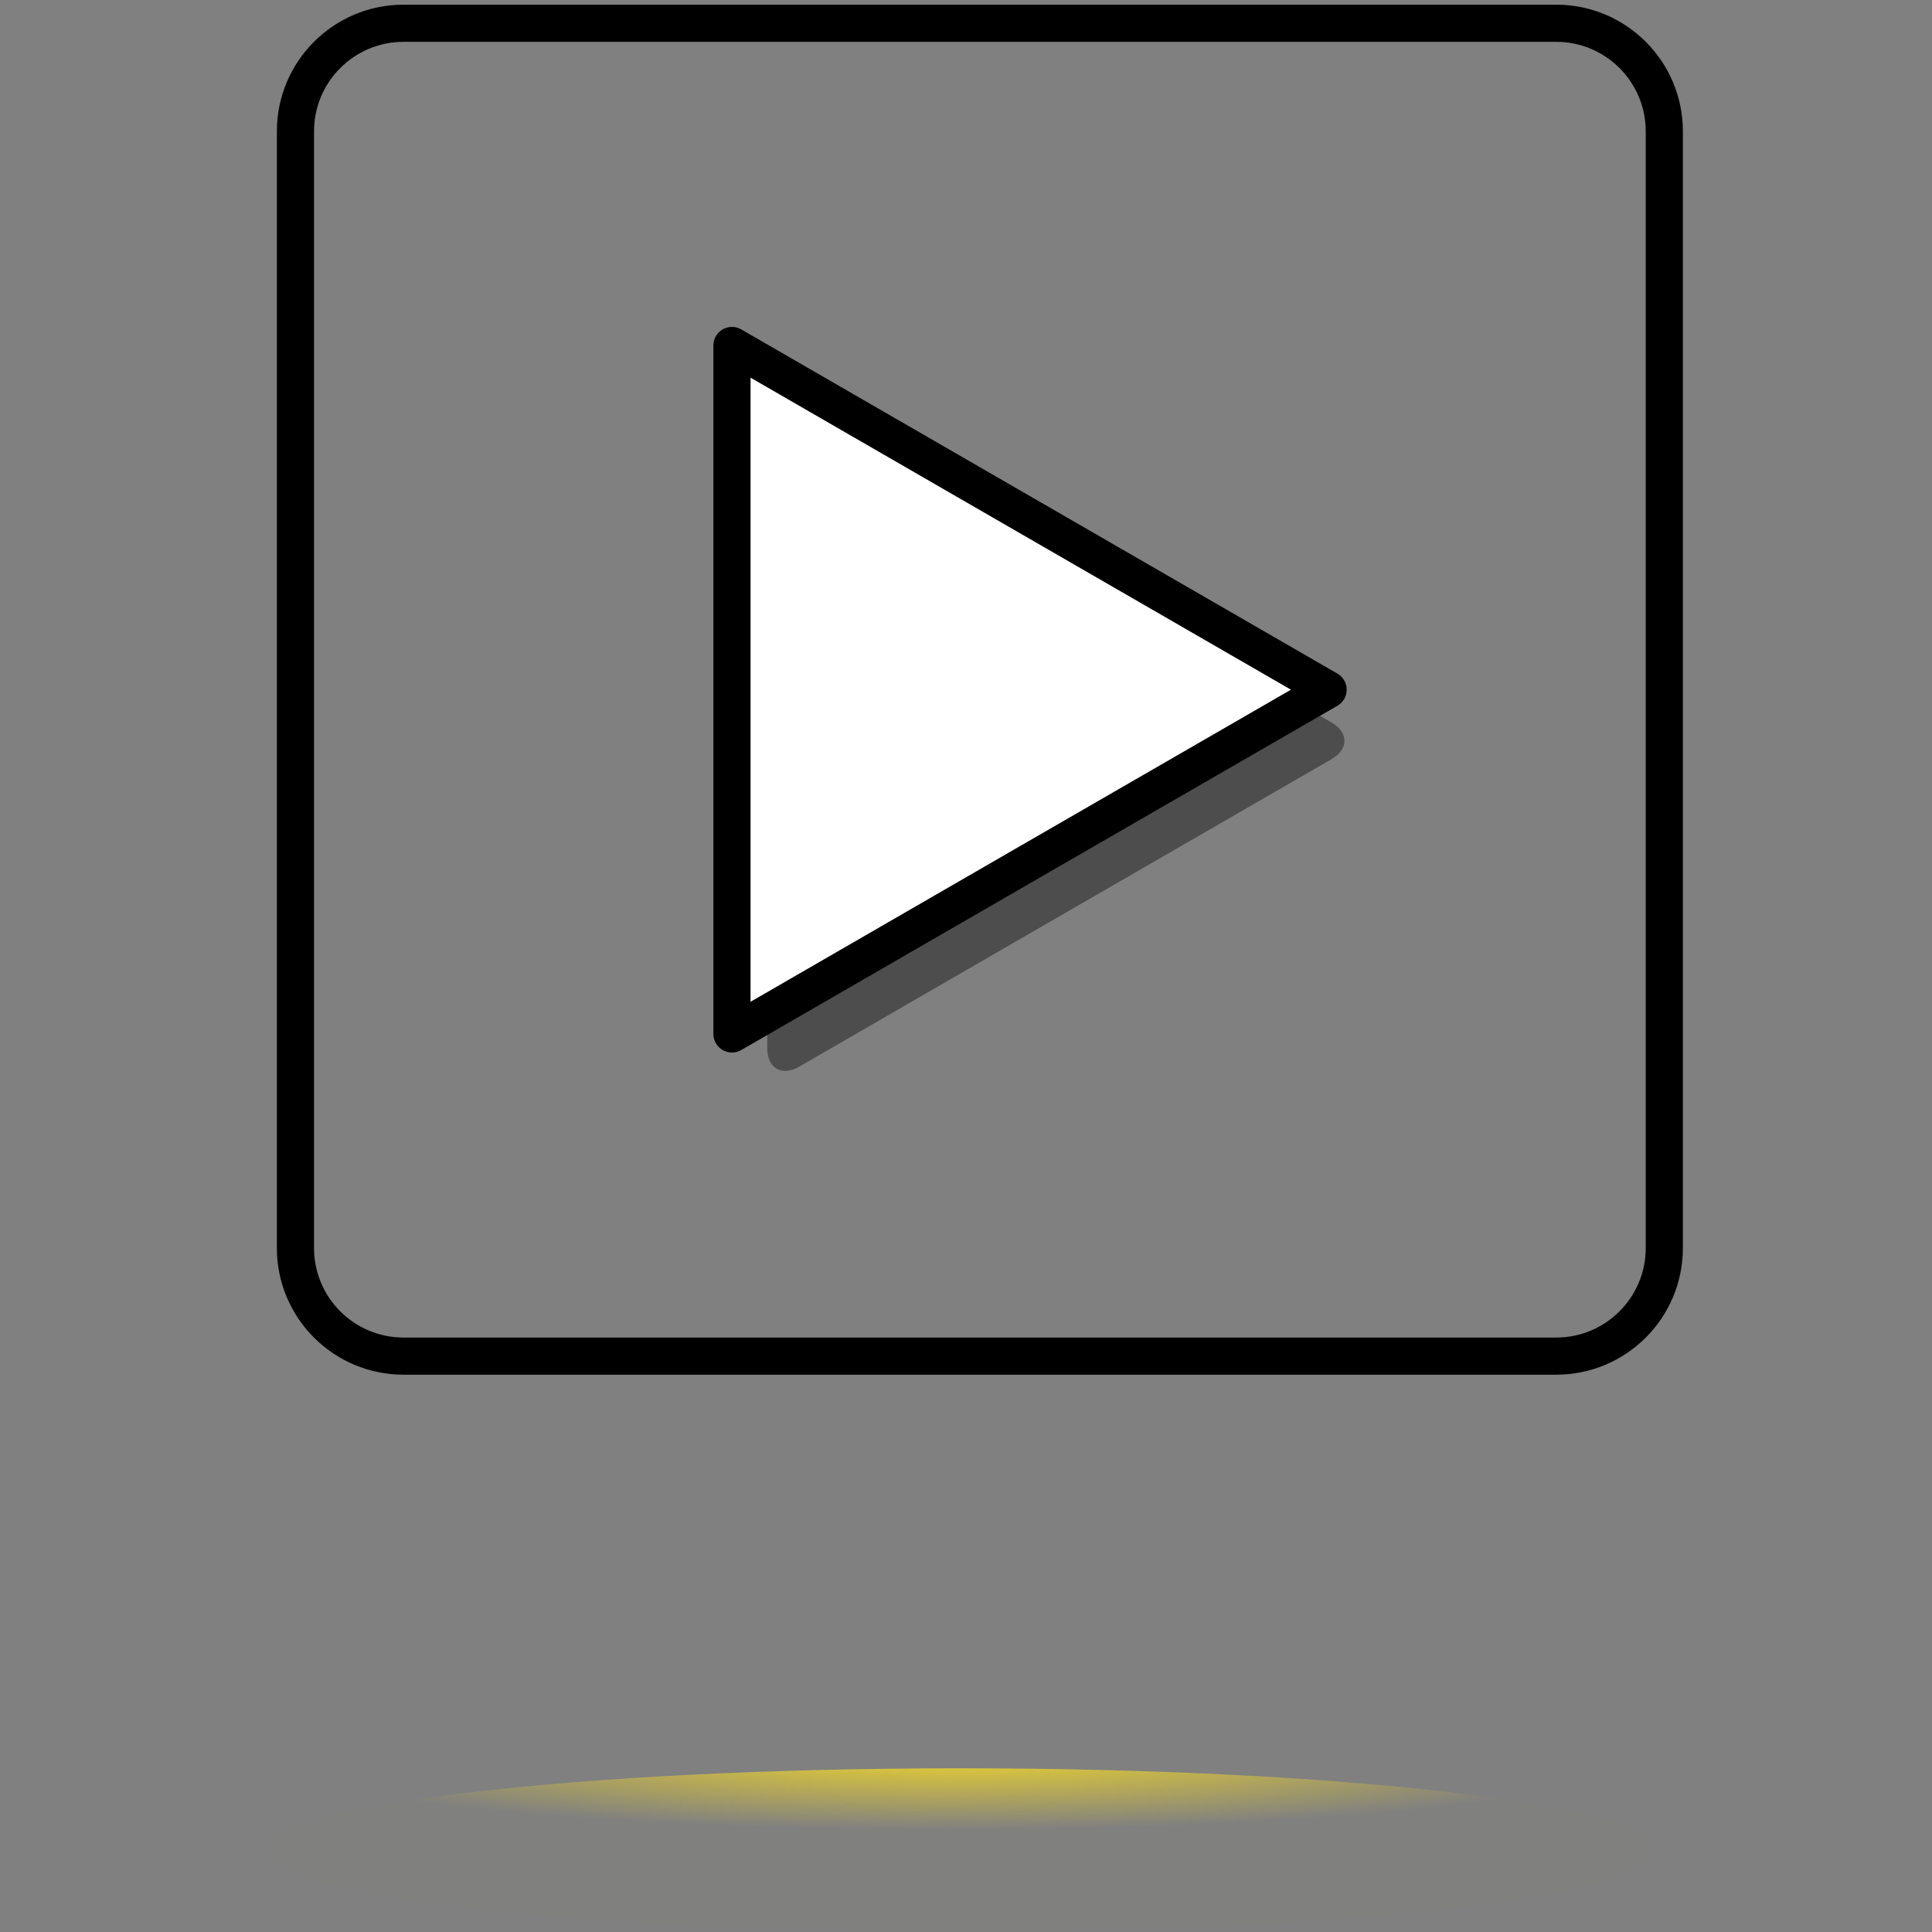 <?xml version="1.0" encoding="utf-8"?>
<!-- Generator: Adobe Illustrator 16.0.0, SVG Export Plug-In . SVG Version: 6.00 Build 0)  -->
<!DOCTYPE svg PUBLIC "-//W3C//DTD SVG 1.1//EN" "http://www.w3.org/Graphics/SVG/1.1/DTD/svg11.dtd">
<svg version="1.1" xmlns="http://www.w3.org/2000/svg" xmlns:xlink="http://www.w3.org/1999/xlink" x="0px" y="0px" width="52px"
	 height="52px" viewBox="214.75 0 52 52" enable-background="new 214.75 0 52 52" xml:space="preserve">
<rect x="214.75" y="0" width="52" height="52" fill="#808080" stroke="none"/>
<g id="Capa_2">
</g>
<g id="Capa_1">
	<g opacity="0.4">
		<path d="M235.4,20.939c0-0.55,0-1.45,0-2v-7.264c0-0.55,0.39-0.775,0.866-0.5l6.29,3.632c0.477,0.275,1.256,0.725,1.732,1
			l6.29,3.632c0.477,0.275,0.477,0.725,0,1l-6.29,3.632c-0.477,0.275-1.256,0.725-1.732,1l-6.29,3.635
			c-0.477,0.274-0.866,0.05-0.866-0.5V20.939z"/>
	</g>
	
		<radialGradient id="SVGID_1_" cx="957.82" cy="-9056.397" r="17.061" gradientTransform="matrix(1.108 0 0 -0.127 -820.952 -1103.082)" gradientUnits="userSpaceOnUse">
		<stop  offset="0" style="stop-color:#FFE120"/>
		<stop  offset="0.417" style="stop-color:#FFE120;stop-opacity:0.584"/>
		<stop  offset="1" style="stop-color:#FFE120;stop-opacity:0.003"/>
	</radialGradient>
	<path opacity="0.9" fill="url(#SVGID_1_)" d="M240.602,47.594c10.289,0,18.631,0.986,18.631,2.203S250.891,52,240.602,52
		c-10.293,0-18.635-0.986-18.635-2.203S230.309,47.594,240.602,47.594z"/>
	<path fill="none" stroke="#000000" stroke-miterlimit="10" d="M259.545,33.591c0,1.606-1.303,2.909-2.909,2.909h-31.026
		c-1.605,0-2.908-1.303-2.908-2.909V3.535c0-1.606,1.303-2.909,2.908-2.909h31.026c1.606,0,2.909,1.302,2.909,2.909V33.591z"/>
	<polygon fill="#FFFFFF" stroke="#000000" stroke-linejoin="round" stroke-miterlimit="10" points="234.451,18.563 234.451,9.299 
		242.473,13.931 250.496,18.563 242.473,23.195 234.451,27.829 	"/>
</g>
</svg>
